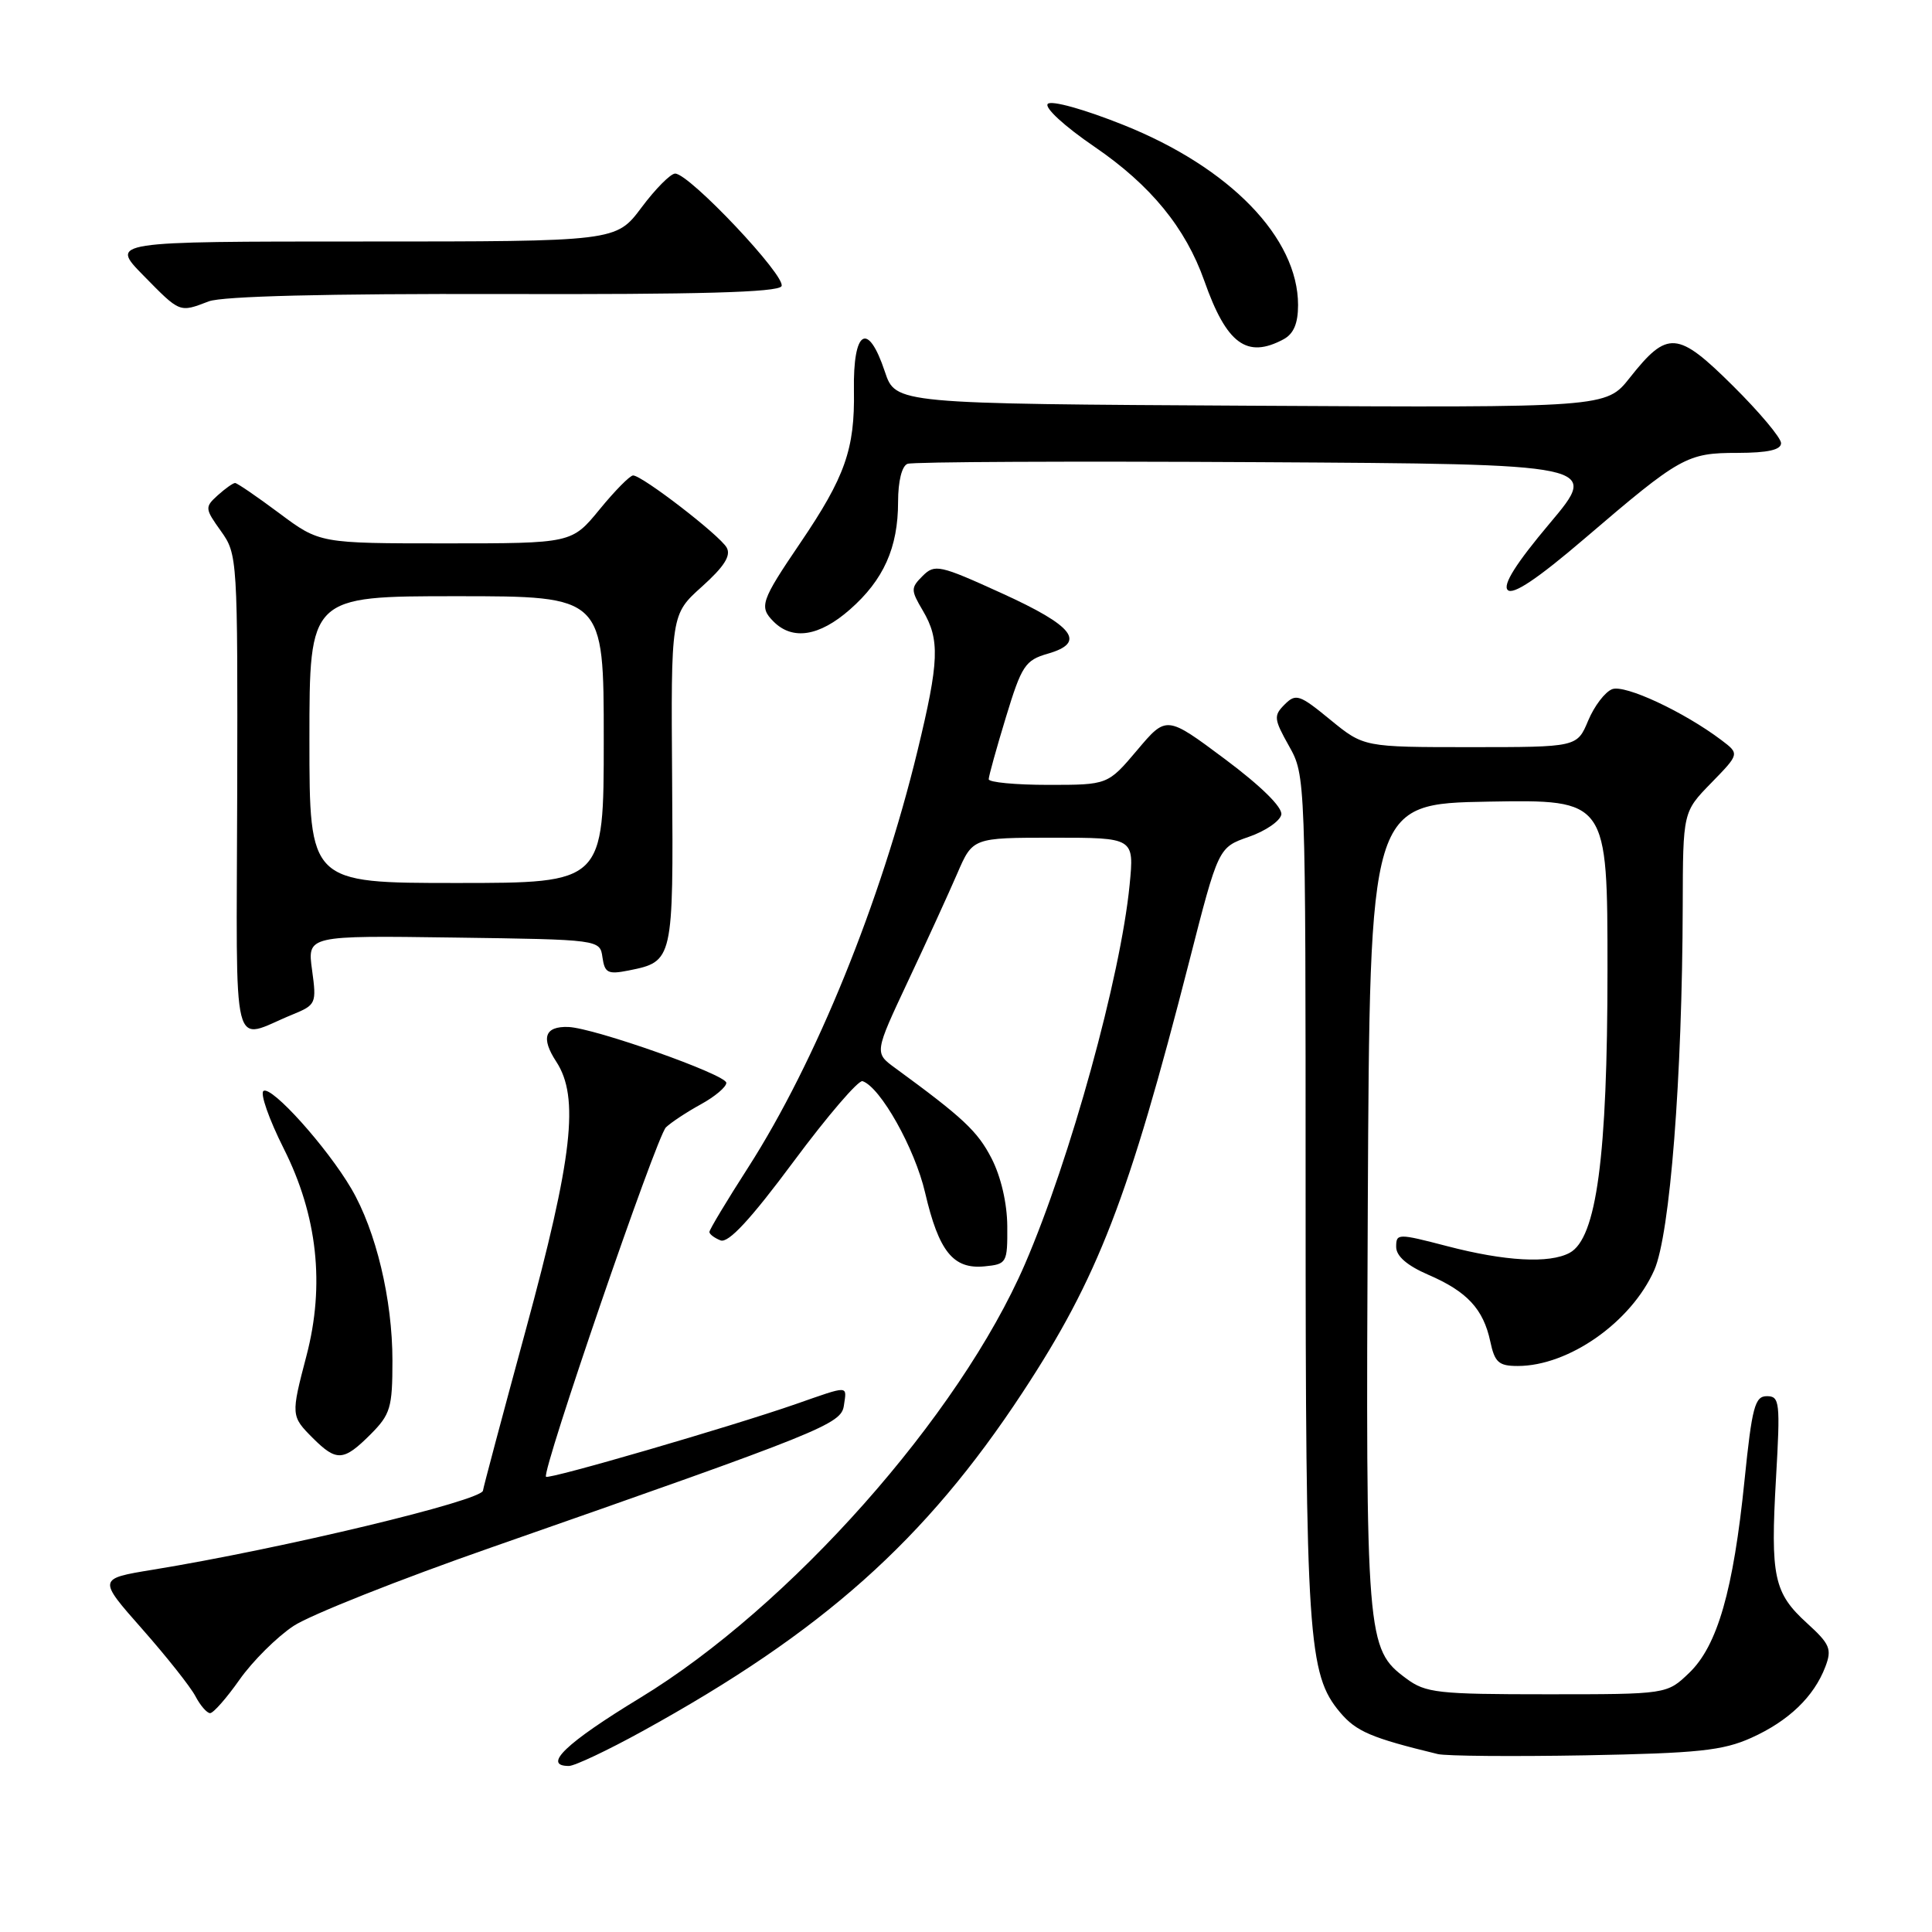 <?xml version="1.0" encoding="UTF-8" standalone="no"?>
<!DOCTYPE svg PUBLIC "-//W3C//DTD SVG 1.1//EN" "http://www.w3.org/Graphics/SVG/1.1/DTD/svg11.dtd" >
<svg xmlns="http://www.w3.org/2000/svg" xmlns:xlink="http://www.w3.org/1999/xlink" version="1.1" viewBox="0 0 256 256">
 <g >
 <path fill="currentColor"
d=" M 85.13 229.39 C 108.98 216.26 122.61 204.12 135.50 184.50 C 145.49 169.30 149.53 158.84 157.58 127.39 C 161.44 112.29 161.44 112.29 165.46 110.89 C 167.67 110.13 169.61 108.80 169.78 107.94 C 169.96 106.98 167.11 104.17 162.32 100.59 C 154.56 94.80 154.56 94.80 150.68 99.40 C 146.79 104.00 146.79 104.00 138.90 104.00 C 134.55 104.00 131.00 103.66 131.01 103.25 C 131.01 102.84 132.04 99.14 133.29 95.03 C 135.37 88.19 135.85 87.48 138.83 86.62 C 143.99 85.14 142.33 82.97 132.72 78.60 C 124.49 74.85 123.86 74.72 122.26 76.31 C 120.67 77.90 120.67 78.18 122.28 80.91 C 124.56 84.76 124.45 87.62 121.57 99.50 C 116.73 119.48 108.09 140.73 99.14 154.69 C 96.31 159.09 94.00 162.94 94.00 163.24 C 94.00 163.54 94.67 164.04 95.48 164.36 C 96.52 164.75 99.46 161.58 105.14 153.93 C 109.63 147.88 113.75 143.08 114.29 143.26 C 116.66 144.05 121.22 152.17 122.58 158.03 C 124.40 165.84 126.31 168.20 130.45 167.80 C 133.41 167.51 133.50 167.35 133.47 162.48 C 133.45 159.43 132.63 155.91 131.38 153.48 C 129.53 149.89 127.63 148.11 118.59 141.50 C 115.86 139.50 115.86 139.50 120.32 130.00 C 122.78 124.78 125.71 118.36 126.84 115.75 C 128.89 111.00 128.89 111.00 139.59 111.00 C 150.29 111.00 150.29 111.00 149.68 117.25 C 148.49 129.41 141.82 153.59 135.81 167.50 C 127.12 187.61 104.65 212.93 84.78 225.00 C 75.00 230.95 71.80 234.00 75.38 234.00 C 76.14 234.00 80.52 231.93 85.13 229.39 Z  M 232.06 230.27 C 237.01 228.04 240.36 224.82 241.87 220.85 C 242.76 218.51 242.48 217.85 239.45 215.09 C 235.04 211.08 234.58 208.95 235.33 195.86 C 235.91 185.78 235.82 185.00 234.12 185.00 C 232.53 185.00 232.15 186.43 231.16 196.13 C 229.68 210.74 227.57 218.08 223.82 221.67 C 220.87 224.50 220.87 224.50 205.01 224.50 C 190.47 224.50 188.91 224.33 186.32 222.40 C 181.06 218.50 180.96 217.30 181.24 159.64 C 181.50 106.50 181.50 106.50 197.25 106.22 C 213.00 105.95 213.00 105.95 213.00 128.53 C 213.00 153.29 211.55 164.10 207.98 166.01 C 205.29 167.45 199.45 167.13 191.75 165.12 C 185.21 163.42 185.00 163.42 185.00 165.22 C 185.00 166.44 186.44 167.69 189.25 168.91 C 194.40 171.13 196.55 173.45 197.47 177.75 C 198.06 180.53 198.59 181.00 201.11 181.00 C 207.87 181.00 216.15 175.18 219.20 168.29 C 221.29 163.56 222.91 142.78 222.97 120.04 C 223.00 107.58 223.00 107.58 226.75 103.74 C 230.50 99.89 230.50 99.89 228.11 98.08 C 223.13 94.32 215.31 90.67 213.62 91.32 C 212.68 91.68 211.25 93.55 210.44 95.49 C 208.97 99.00 208.97 99.00 194.84 99.00 C 180.71 99.00 180.71 99.00 176.27 95.37 C 172.19 92.02 171.71 91.86 170.22 93.35 C 168.74 94.83 168.79 95.27 170.81 98.87 C 172.99 102.76 173.00 102.98 173.00 158.34 C 173.00 217.09 173.32 221.85 177.56 226.89 C 179.70 229.43 181.68 230.28 190.50 232.42 C 191.60 232.69 200.40 232.76 210.06 232.59 C 225.00 232.31 228.27 231.97 232.06 230.27 Z  M 31.75 222.55 C 33.47 220.11 36.69 216.91 38.89 215.45 C 41.10 213.99 52.93 209.29 65.20 205.01 C 109.12 189.65 111.47 188.71 111.82 186.24 C 112.21 183.53 112.63 183.54 105.41 186.06 C 96.84 189.04 72.73 196.06 72.35 195.68 C 71.73 195.06 87.00 150.57 88.24 149.38 C 88.94 148.71 91.02 147.34 92.88 146.32 C 94.74 145.30 96.25 144.02 96.24 143.48 C 96.23 142.39 78.74 136.21 75.31 136.08 C 72.18 135.97 71.64 137.52 73.71 140.68 C 76.79 145.39 75.89 153.34 69.65 176.29 C 66.54 187.72 64.00 197.26 64.00 197.50 C 64.00 198.81 37.39 205.20 20.23 208.00 C 12.96 209.19 12.96 209.19 18.83 215.84 C 22.06 219.50 25.24 223.51 25.89 224.75 C 26.54 225.99 27.42 227.00 27.84 227.00 C 28.27 227.00 30.03 225.00 31.75 222.55 Z  M 49.08 190.08 C 51.74 187.41 52.00 186.54 52.00 180.29 C 52.00 172.18 49.82 163.08 46.55 157.50 C 43.33 152.01 36.02 143.87 34.92 144.55 C 34.43 144.85 35.64 148.30 37.60 152.20 C 42.06 161.06 43.07 170.25 40.61 179.64 C 38.54 187.54 38.55 187.64 41.45 190.55 C 44.60 193.69 45.52 193.63 49.08 190.08 Z  M 38.74 134.44 C 41.88 133.15 41.96 132.98 41.35 128.53 C 40.72 123.96 40.72 123.96 60.11 124.23 C 79.50 124.50 79.50 124.50 79.83 126.86 C 80.13 128.93 80.55 129.14 83.32 128.59 C 89.20 127.41 89.23 127.28 89.06 103.31 C 88.90 81.42 88.90 81.42 93.01 77.73 C 95.96 75.08 96.89 73.62 96.29 72.56 C 95.38 70.93 85.09 63.00 83.89 63.00 C 83.47 63.00 81.47 65.03 79.45 67.50 C 75.76 72.00 75.76 72.00 59.06 72.00 C 42.36 72.00 42.36 72.00 37.00 68.00 C 34.05 65.80 31.42 64.00 31.15 64.00 C 30.88 64.00 29.85 64.73 28.85 65.63 C 27.12 67.20 27.14 67.39 29.28 70.38 C 31.47 73.45 31.50 73.97 31.43 105.26 C 31.34 141.04 30.53 137.79 38.74 134.44 Z  M 112.61 80.77 C 117.09 76.84 119.00 72.56 119.00 66.50 C 119.00 63.77 119.50 61.74 120.25 61.46 C 120.94 61.19 141.85 61.10 166.72 61.24 C 211.95 61.50 211.95 61.50 205.36 69.33 C 200.88 74.65 199.09 77.49 199.78 78.18 C 200.48 78.88 203.74 76.69 209.98 71.35 C 222.68 60.48 223.53 60.01 230.25 60.01 C 234.25 60.00 236.00 59.61 236.00 58.72 C 236.00 58.02 233.13 54.60 229.62 51.12 C 222.27 43.83 220.96 43.73 215.95 50.06 C 212.82 54.02 212.82 54.02 165.74 53.76 C 118.67 53.50 118.67 53.50 117.25 49.25 C 115.00 42.49 113.02 43.70 113.15 51.75 C 113.28 59.50 111.98 63.19 106.05 71.93 C 100.81 79.65 100.55 80.41 102.51 82.37 C 105.02 84.88 108.57 84.32 112.61 80.77 Z  M 170.07 44.96 C 171.41 44.24 172.00 42.87 172.00 40.42 C 172.00 31.51 162.98 22.20 148.87 16.56 C 143.68 14.48 139.33 13.27 138.84 13.76 C 138.35 14.25 141.03 16.72 145.03 19.45 C 152.48 24.54 157.09 30.18 159.58 37.22 C 162.53 45.59 165.21 47.56 170.07 44.96 Z  M 27.67 39.93 C 29.48 39.25 43.25 38.90 66.66 38.96 C 92.57 39.03 103.05 38.74 103.55 37.93 C 104.29 36.72 91.35 23.00 89.46 23.00 C 88.86 23.00 86.85 25.02 85.00 27.50 C 81.63 32.00 81.63 32.00 48.11 32.00 C 14.58 32.00 14.58 32.00 19.00 36.50 C 23.90 41.49 23.74 41.43 27.67 39.93 Z  M 41.00 98.00 C 41.00 79.00 41.00 79.00 60.50 79.00 C 80.00 79.00 80.00 79.00 80.00 98.00 C 80.00 117.00 80.00 117.00 60.50 117.00 C 41.00 117.00 41.00 117.00 41.00 98.00 Z "/>
</g>
</svg>